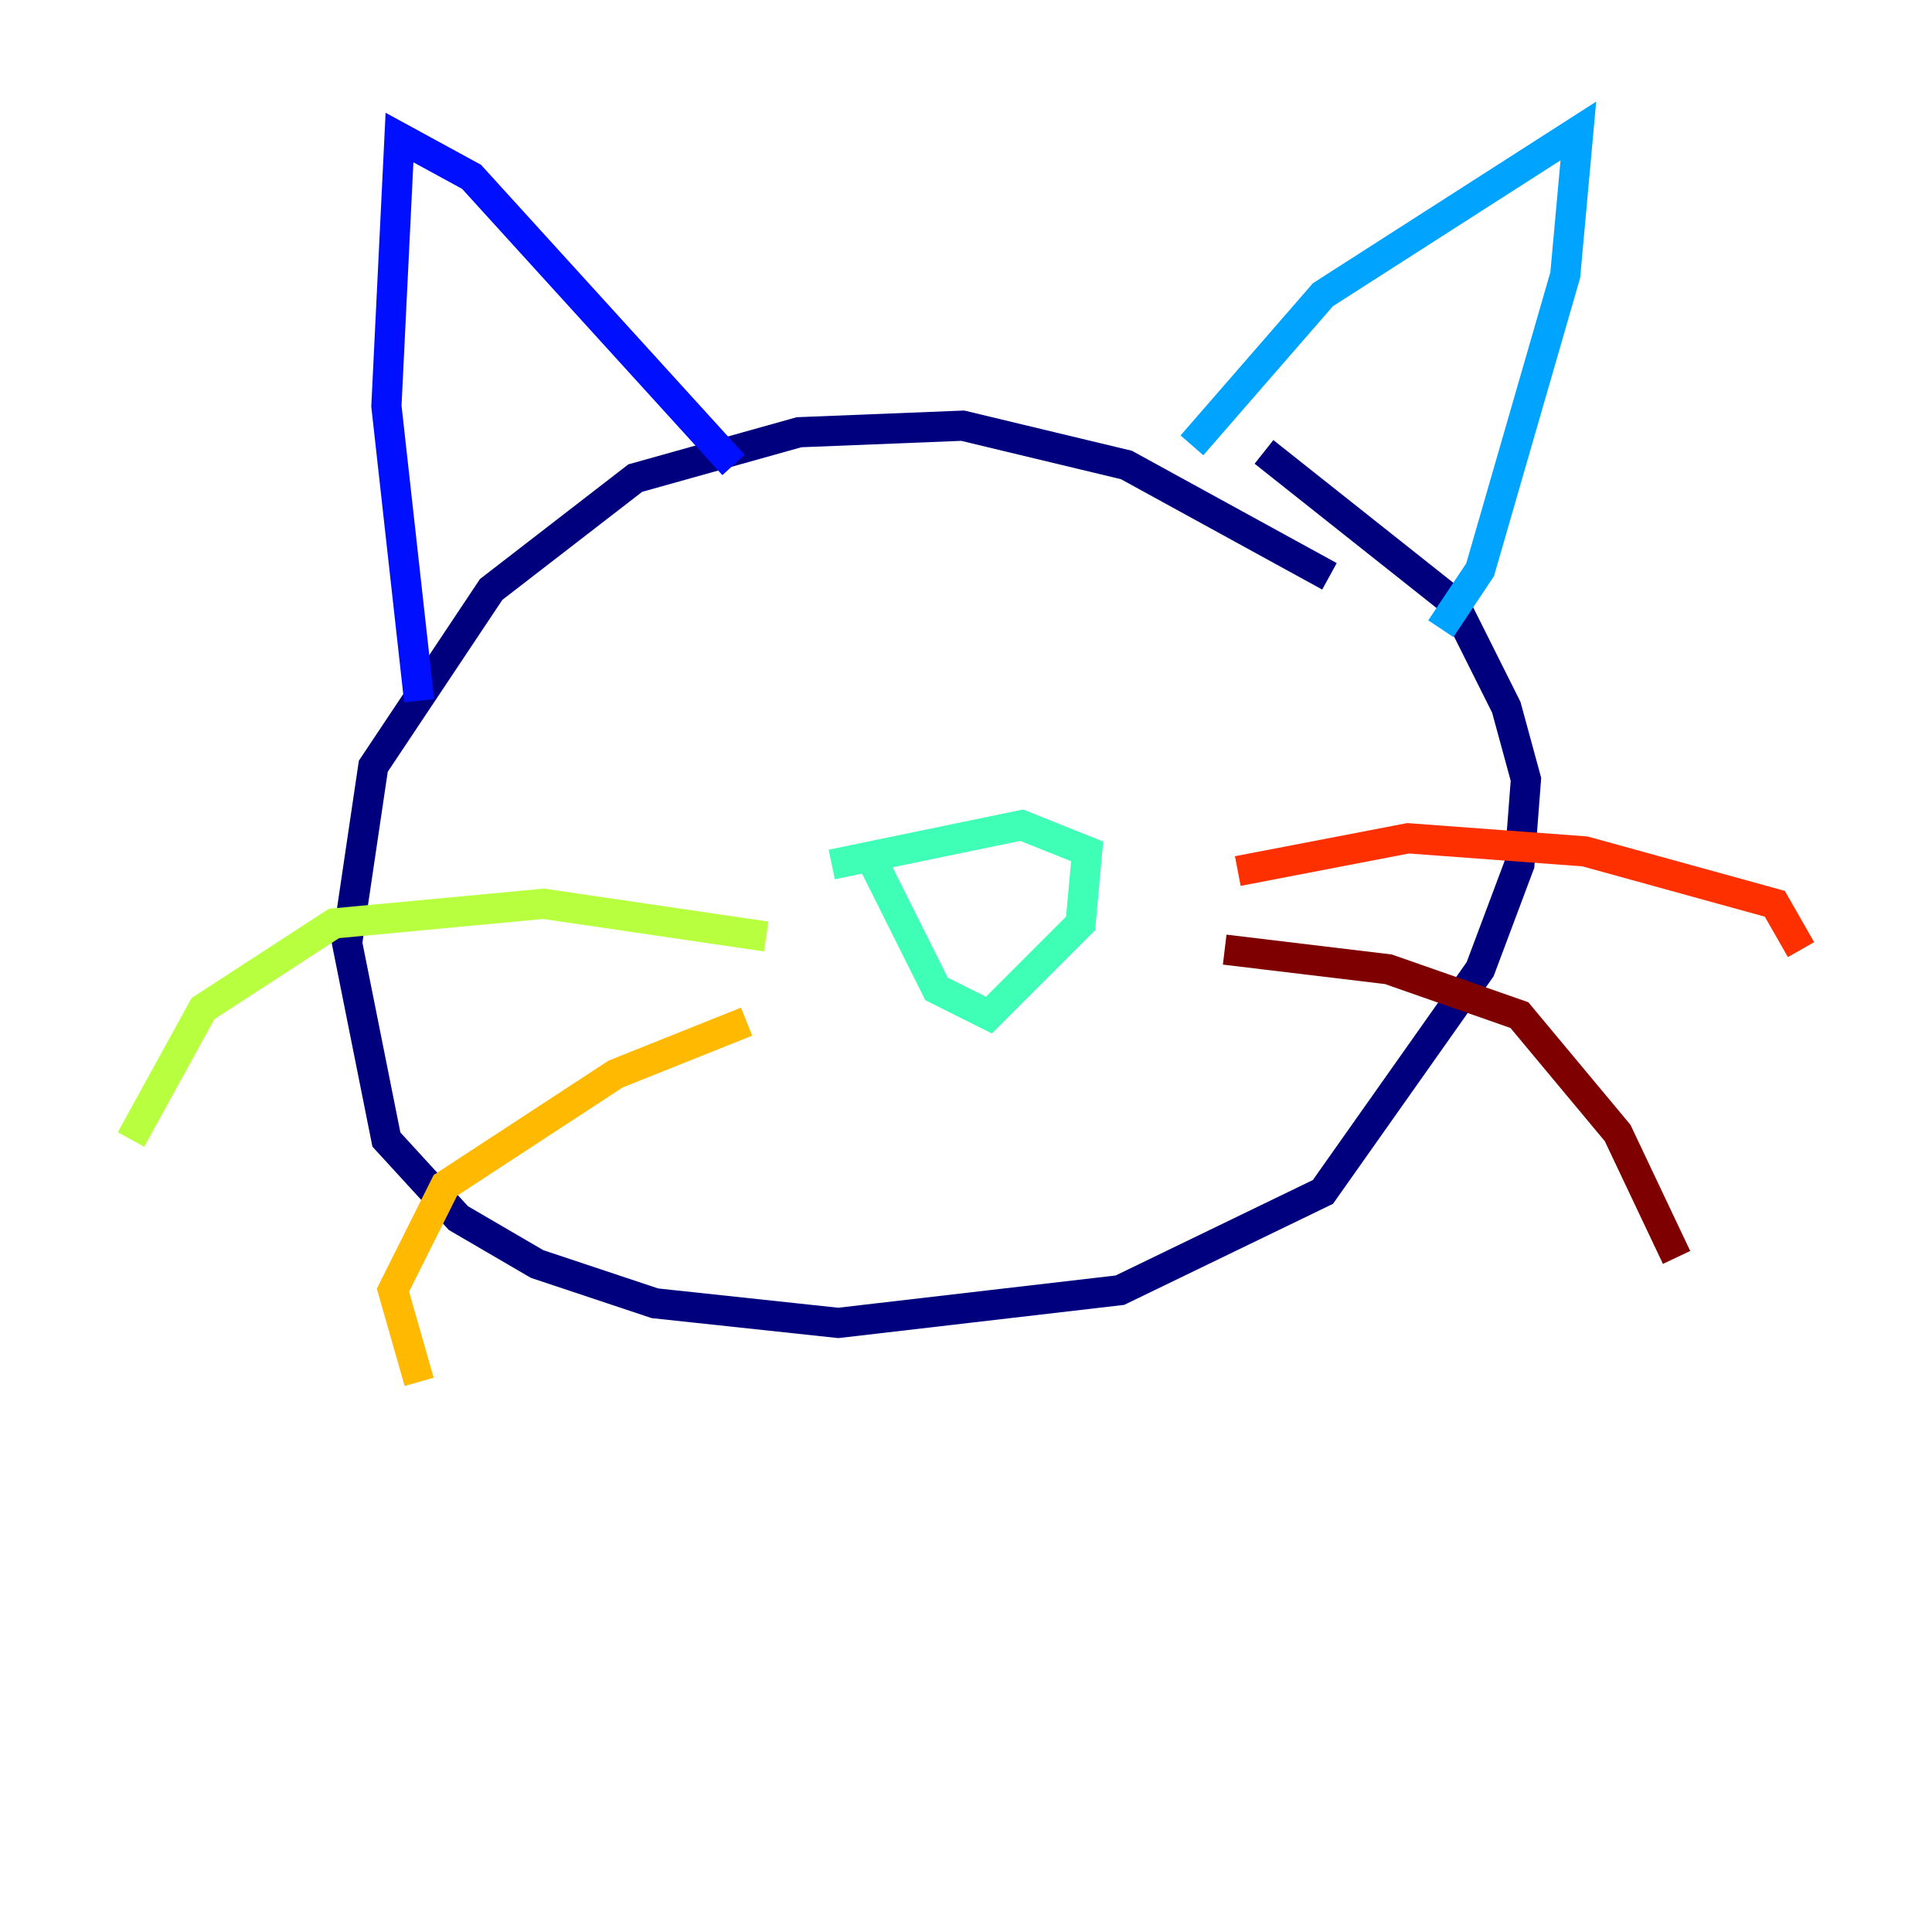 <?xml version="1.0" encoding="utf-8" ?>
<svg baseProfile="tiny" height="128" version="1.2" viewBox="0,0,128,128" width="128" xmlns="http://www.w3.org/2000/svg" xmlns:ev="http://www.w3.org/2001/xml-events" xmlns:xlink="http://www.w3.org/1999/xlink"><defs /><polyline fill="none" points="88.081,38.183 74.63,30.807 63.783,28.203 52.936,28.637 42.088,31.675 32.542,39.051 24.732,50.766 22.997,62.481 25.6,75.498 30.373,80.705 35.58,83.742 43.39,86.346 55.539,87.647 74.197,85.478 87.647,78.969 98.061,64.217 100.664,57.275 101.098,51.634 99.797,46.861 96.325,39.919 83.742,29.939" stroke="#00007f" stroke-width="2" /><polyline fill="none" points="27.77,46.427 25.6,26.902 26.468,9.112 31.241,11.715 48.597,30.807" stroke="#0010ff" stroke-width="2" /><polyline fill="none" points="78.969,29.505 87.647,19.525 104.57,8.678 103.702,18.224 98.061,37.749 95.458,41.654" stroke="#00a4ff" stroke-width="2" /><polyline fill="none" points="55.105,57.275 67.688,54.671 72.027,56.407 71.593,61.18 65.519,67.254 62.047,65.519 57.709,56.841" stroke="#3fffb7" stroke-width="2" /><polyline fill="none" points="50.766,62.047 36.014,59.878 22.129,61.18 13.451,66.82 8.678,75.498" stroke="#b7ff3f" stroke-width="2" /><polyline fill="none" points="49.464,67.688 40.786,71.159 29.505,78.536 26.034,85.478 27.77,91.552" stroke="#ffb900" stroke-width="2" /><polyline fill="none" points="82.007,57.709 93.288,55.539 105.003,56.407 117.586,59.878 119.322,62.915" stroke="#ff3000" stroke-width="2" /><polyline fill="none" points="81.139,62.915 91.986,64.217 100.664,67.254 107.173,75.064 111.078,83.308" stroke="#7f0000" stroke-width="2" /></svg>